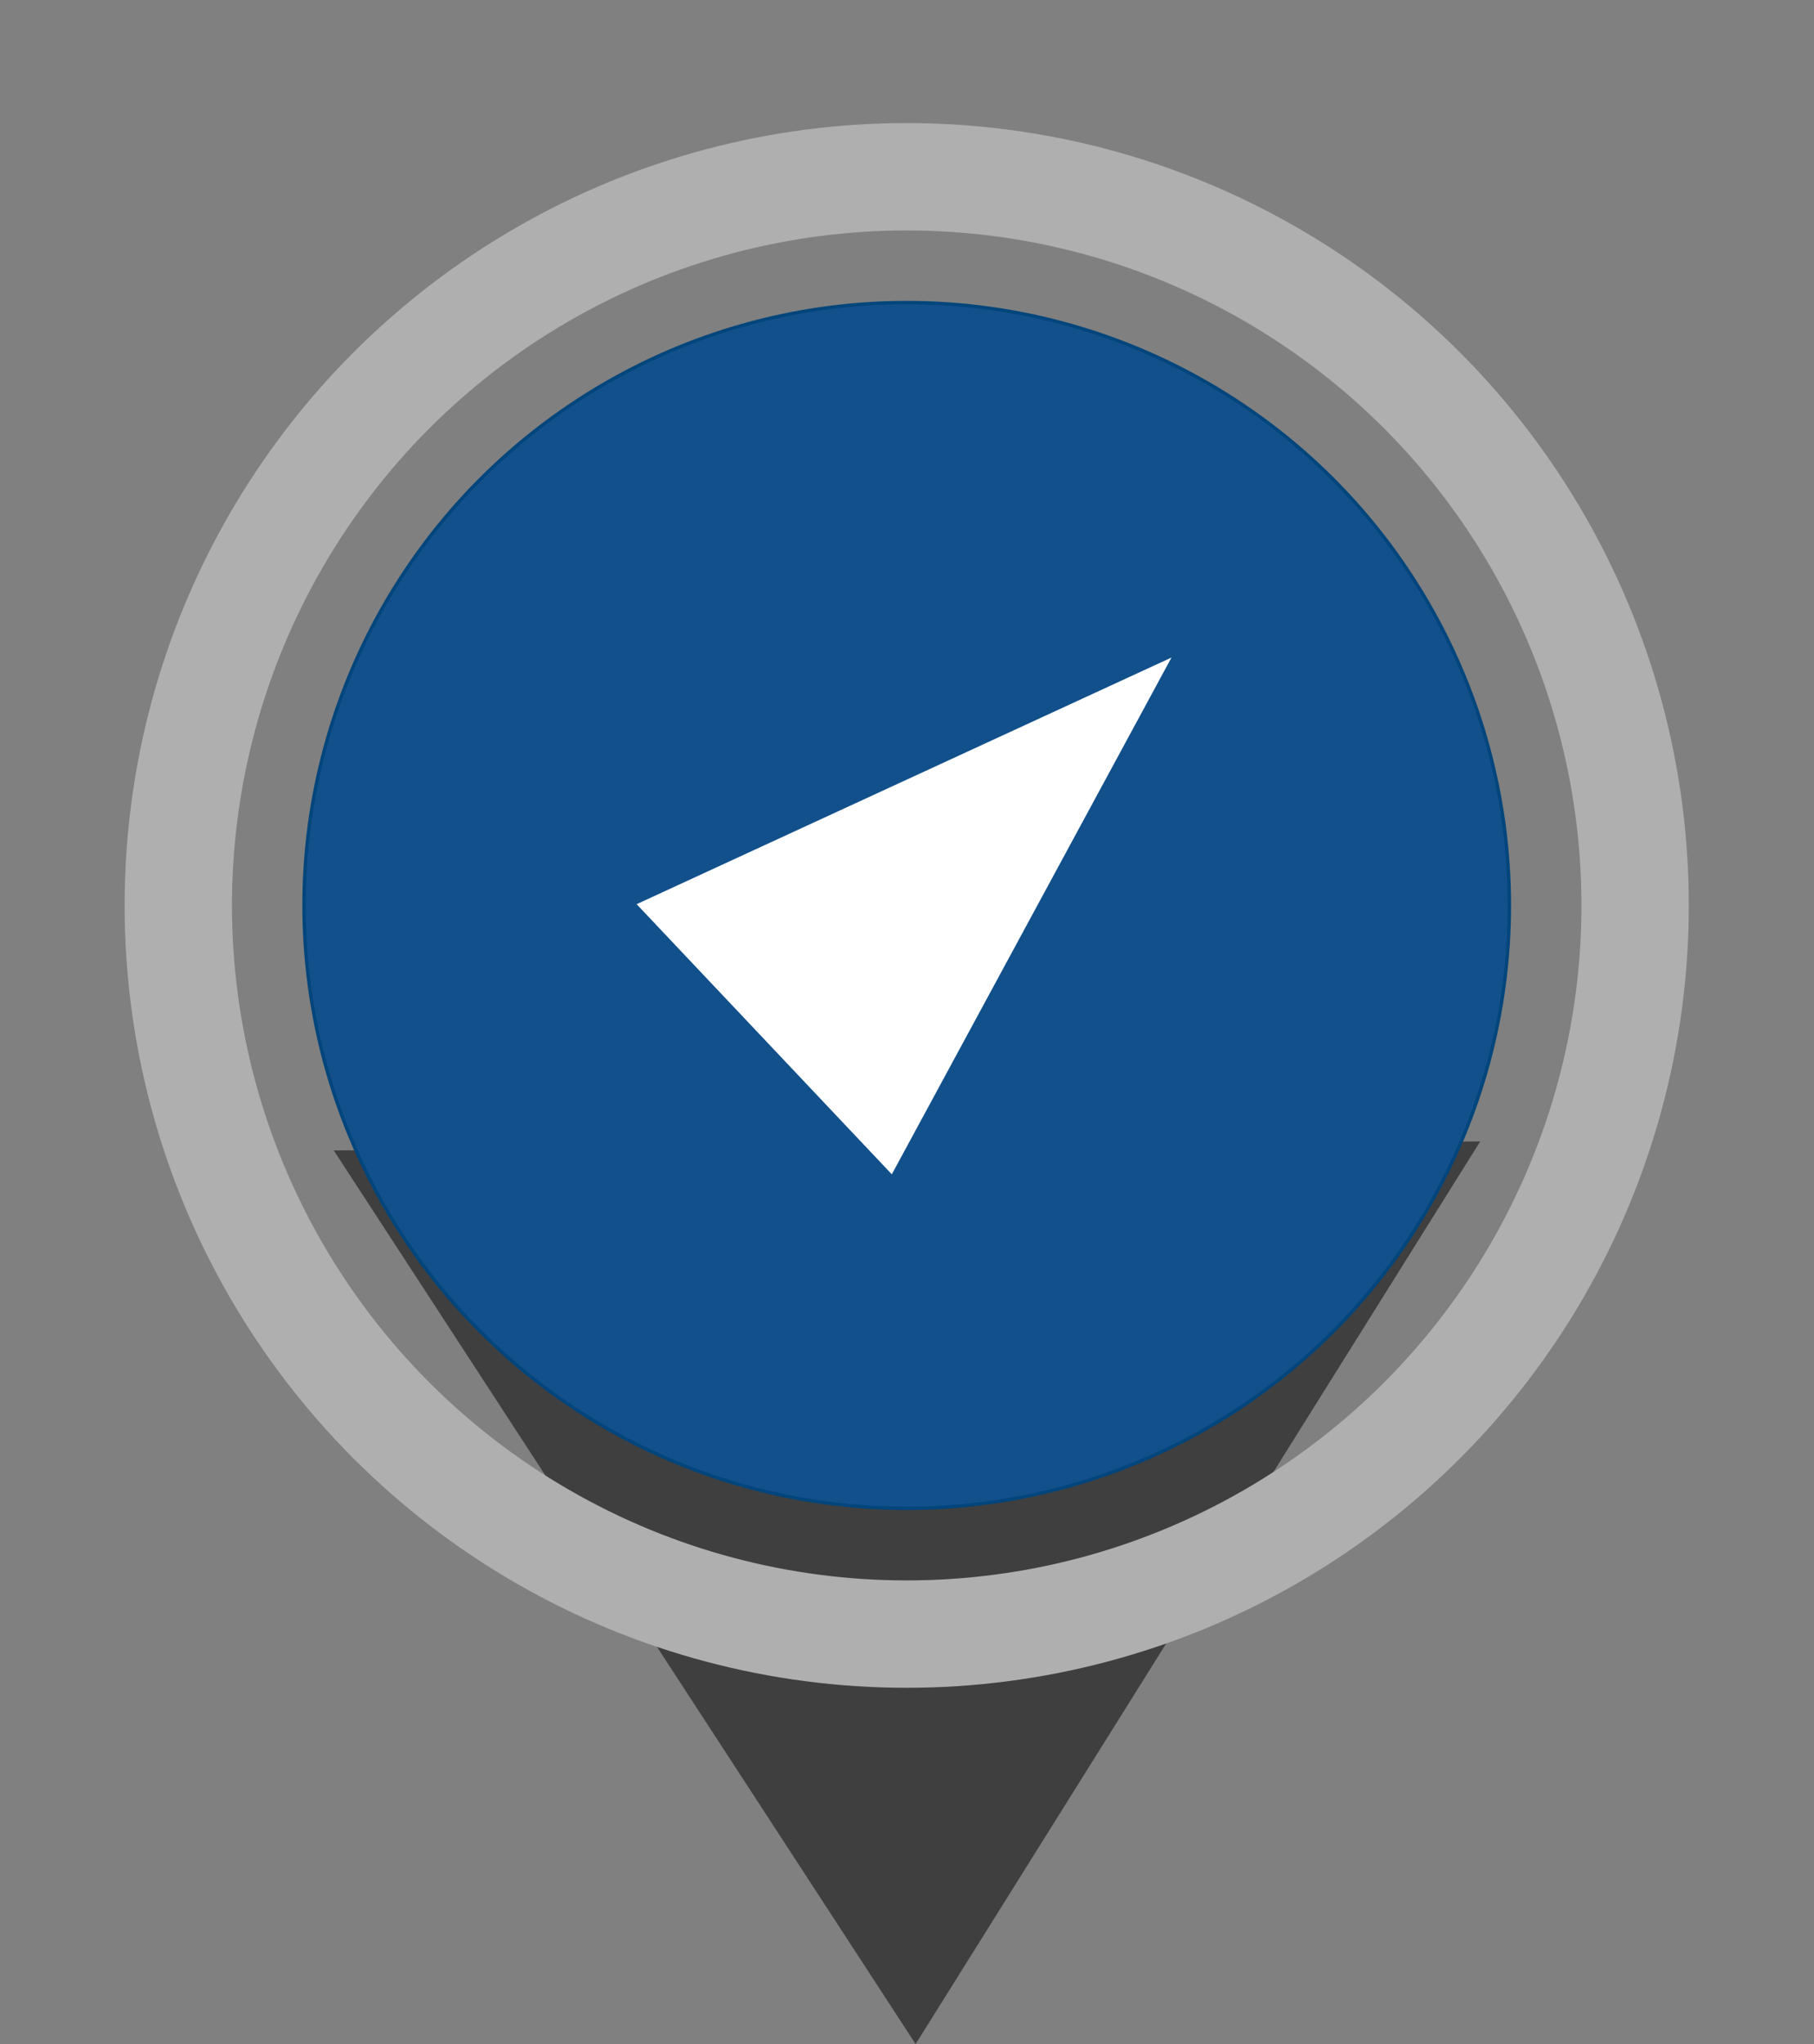 <?xml version="1.0" encoding="UTF-8" standalone="no"?>
<!-- Created with Inkscape (http://www.inkscape.org/) -->

<svg
   xmlns:dc="http://purl.org/dc/elements/1.1/"
   xmlns:cc="http://creativecommons.org/ns#"
   xmlns:rdf="http://www.w3.org/1999/02/22-rdf-syntax-ns#"
   xmlns:svg="http://www.w3.org/2000/svg"
   xmlns="http://www.w3.org/2000/svg"
   xmlns:sodipodi="http://sodipodi.sourceforge.net/DTD/sodipodi-0.dtd"
   xmlns:inkscape="http://www.inkscape.org/namespaces/inkscape"
   width="191.889mm"
   height="216.143mm"
   viewBox="0 0 191.889 216.143"
   version="1.1"
   id="svg4699"
   inkscape:version="0.92.1 r15371"
   sodipodi:docname="wherigo.svg">
  <rect x="0" y="0" width="191.889" height="216.143" fill="#808080" stroke="none"/>
  <defs
     id="defs4693" />
  <sodipodi:namedview
     id="base"
     pagecolor="#ffffff"
     bordercolor="#666666"
     borderopacity="1.0"
     inkscape:pageopacity="0.0"
     inkscape:pageshadow="2"
     inkscape:zoom="0.24748737"
     inkscape:cx="359.29268"
     inkscape:cy="409.49312"
     inkscape:document-units="mm"
     inkscape:current-layer="layer1"
     showgrid="false"
     fit-margin-top="0"
     fit-margin-left="0"
     fit-margin-right="0"
     fit-margin-bottom="0"
     inkscape:window-width="1632"
     inkscape:window-height="998"
     inkscape:window-x="48"
     inkscape:window-y="30"
     inkscape:window-maximized="1" />
  <g
     inkscape:label="Ebene 1"
     inkscape:groupmode="layer"
     id="layer1"
     transform="translate(-1.573,-82.339)">
    <path
       sodipodi:type="star"
       style="opacity:1;fill:#000000;fill-opacity:0.504;fill-rule:nonzero;stroke:none;stroke-width:9.049;stroke-linecap:round;stroke-linejoin:bevel;stroke-miterlimit:4;stroke-dasharray:none;stroke-opacity:1;paint-order:markers stroke fill"
       id="path4551"
       sodipodi:sides="3"
       sodipodi:cx="-155.58121"
       sodipodi:cy="10.365468"
       sodipodi:r1="43.468906"
       sodipodi:r2="21.734453"
       sodipodi:arg1="0.77670273"
       sodipodi:arg2="1.8239003"
       inkscape:flatsided="false"
       inkscape:rounded="0"
       inkscape:randomized="0"
       d="m -124.578,40.834 -36.446,-9.427 -36.446,-9.427 26.387,-26.85 26.387,-26.85 10.059,36.276 z"
       inkscape:transform-center-x="0.98306289"
       inkscape:transform-center-y="22.852448"
       transform="matrix(1.139,1.03,-1.139,1.03,286.833,384.748)" />
    <rect
       style="opacity:1;fill:#fffffc;fill-opacity:0;fill-rule:nonzero;stroke:none;stroke-width:4.201;stroke-linecap:round;stroke-linejoin:bevel;stroke-miterlimit:4;stroke-dasharray:none;stroke-opacity:1;paint-order:markers stroke fill"
       id="rect4665"
       width="191.889"
       height="216.143"
       x="1.573"
       y="82.339"
       ry="0.951" />
    <g
       transform="matrix(0.877,0,0,0.877,286.265,151.602)"
       id="layer1-3"
       inkscape:label="Ebene 1">
      <g
         id="g5566-33">
        <circle
           r="72.697"
           cy="30.197"
           cx="-215.255"
           id="path4589"
           style="opacity:1;fill:#12508c;fill-opacity:1;fill-rule:nonzero;stroke:#00457c;stroke-width:0.4;stroke-linecap:round;stroke-miterlimit:4;stroke-dasharray:none;stroke-opacity:1" />
        <path
           transform="matrix(-0.174,0.677,-0.709,0.197,73.166,-112.395)"
           inkscape:transform-center-y="-7.2794183"
           inkscape:transform-center-x="-7.1142383"
           d="m 117.412,402.225 -32.707,29.733 -9.396,-43.191 -9.396,-43.191 42.103,13.458 42.103,13.458 z"
           inkscape:randomized="0"
           inkscape:rounded="3.1225023e-17"
           inkscape:flatsided="false"
           sodipodi:arg2="1.8801788"
           sodipodi:arg1="0.83298127"
           sodipodi:r2="51.039772"
           sodipodi:r1="25.519886"
           sodipodi:cy="383.34143"
           sodipodi:cx="100.24515"
           sodipodi:sides="3"
           id="path4602"
           style="opacity:1;fill:#ffffff;fill-opacity:1;fill-rule:nonzero;stroke:none;stroke-width:0.257;stroke-linecap:round;stroke-miterlimit:4;stroke-dasharray:none;stroke-opacity:1"
           sodipodi:type="star" />
        <circle
           style="opacity:1;fill:none;fill-opacity:1;fill-rule:nonzero;stroke:#afafaf;stroke-width:12.948;stroke-linecap:round;stroke-miterlimit:4;stroke-dasharray:none;stroke-opacity:1"
           id="circle4604"
           cx="-215.255"
           cy="30.197"
           r="87.86" />
      </g>
    </g>
  </g>
</svg>
